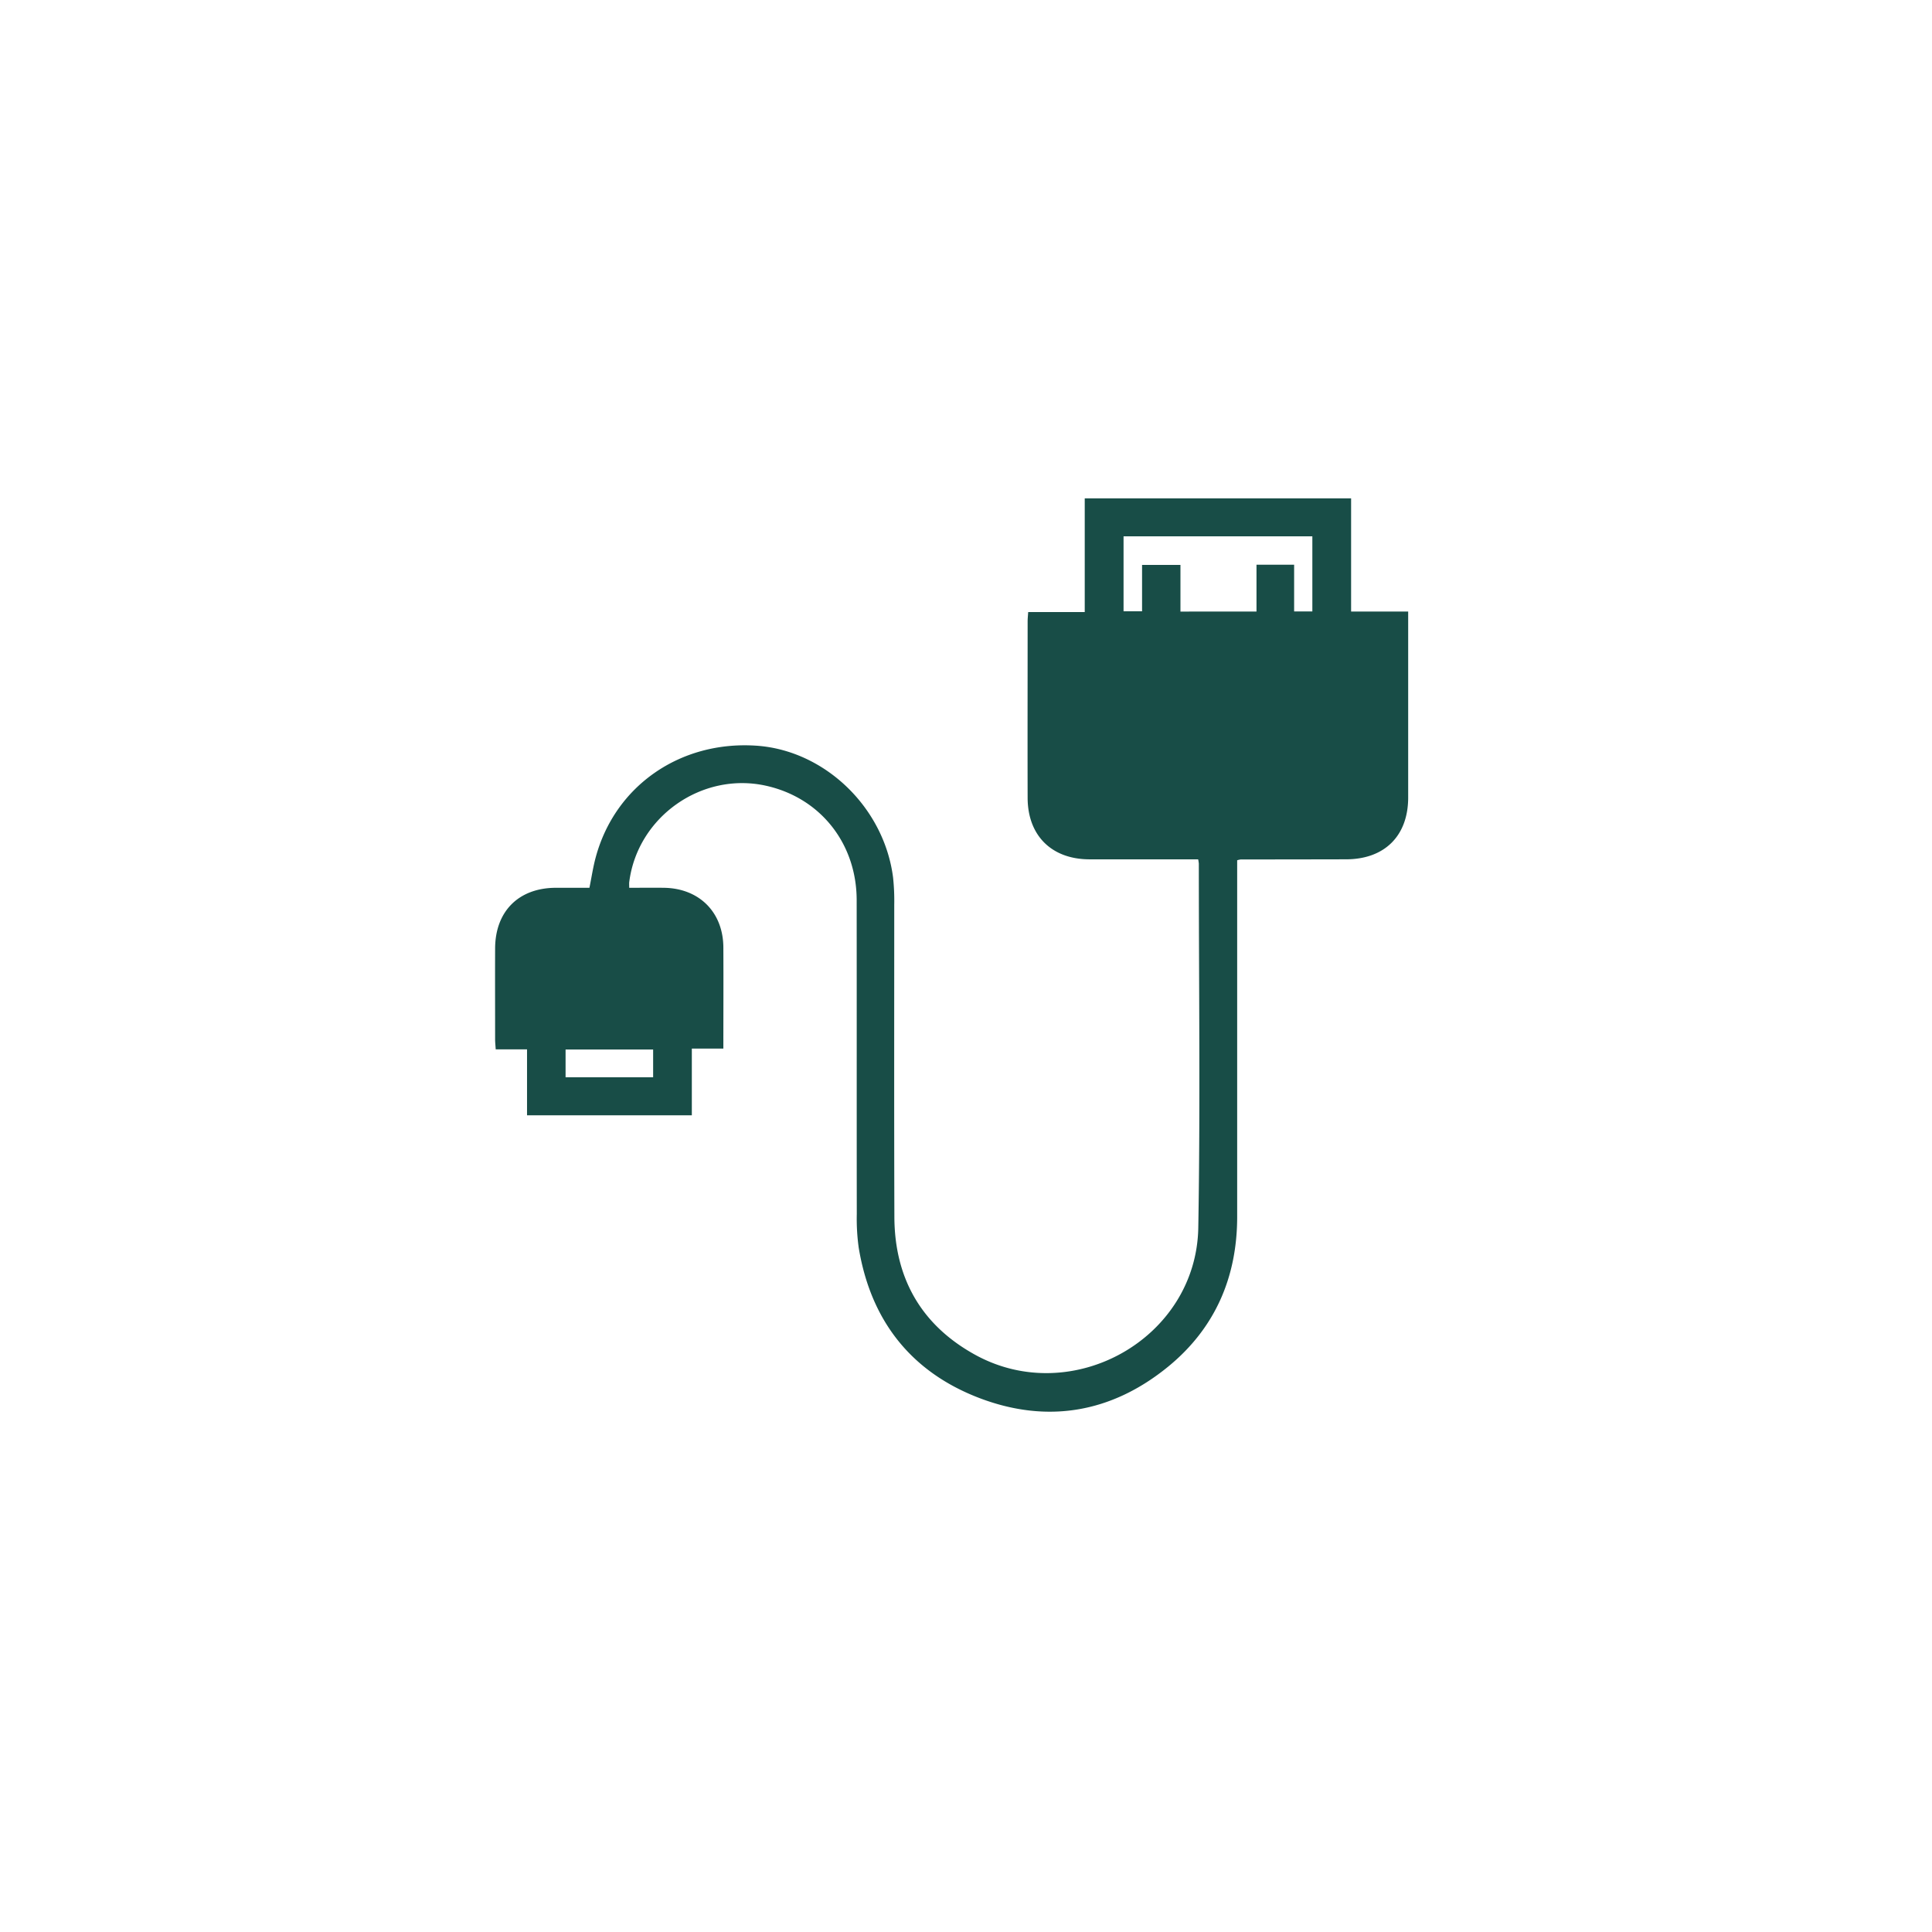 <svg id="Layer_1" data-name="Layer 1" xmlns="http://www.w3.org/2000/svg" viewBox="0 0 1000 1000"><defs><style>.cls-1{fill:#184d47;}</style></defs><title>IoTIndustrial3</title><path class="cls-1" d="M325.68,459.52c6.26,0,12.08-.07,17.9,0,18.32.23,30.74,12.62,30.83,30.87.09,17.3,0,34.6,0,52.35H358.09v34.53h-85.3V543.14H256.58c-.13-2.07-.31-3.65-.31-5.24,0-15.67-.06-31.34,0-47,.08-19.15,12.11-31.23,31.18-31.38,5.82,0,11.64,0,17.64,0,1.11-5.48,1.88-10.72,3.26-15.8,10-37,43.71-60.35,83-57.76,35.49,2.33,66.35,32,70.92,68.38a114.28,114.28,0,0,1,.59,14c0,53.84-.1,107.67.07,161.51.09,31.69,13.89,55.94,41.64,71.29,50.31,27.84,114.67-8.29,115.66-65.67,1.09-62.81.28-125.67.28-188.5a18.93,18.93,0,0,0-.35-2.18H615q-25.51,0-51,0c-19.62,0-32-12.22-32.1-31.69-.08-30.5,0-61,0-91.5,0-1.46.17-2.92.29-4.81h29.27V257.94H699.33v58.58h29.54v5.76q0,45.24,0,90.5c0,19.88-12.23,32-32.21,32q-27.25.06-54.51.08a13,13,0,0,0-1.79.41v6q0,89.25,0,178.51c0,31.29-11.45,57.76-35.76,77.62C575.38,731.25,542.12,737,507,723.65c-35.49-13.53-56.33-40.19-62.53-77.83a108.83,108.83,0,0,1-1-17.42c-.07-54.17,0-108.34-.06-162.51-.05-29.41-18.87-53-47-59.21-33.1-7.31-66.3,16-70.69,49.66C325.59,457.15,325.68,458,325.68,459.52Zm324.68-143V292.29h19.48v24.18h9.43V277.6H581.55v38.79h9.58v-24H611v24.16Zm-312.3,226.7H292.74v14.39h45.32Z"/></svg>